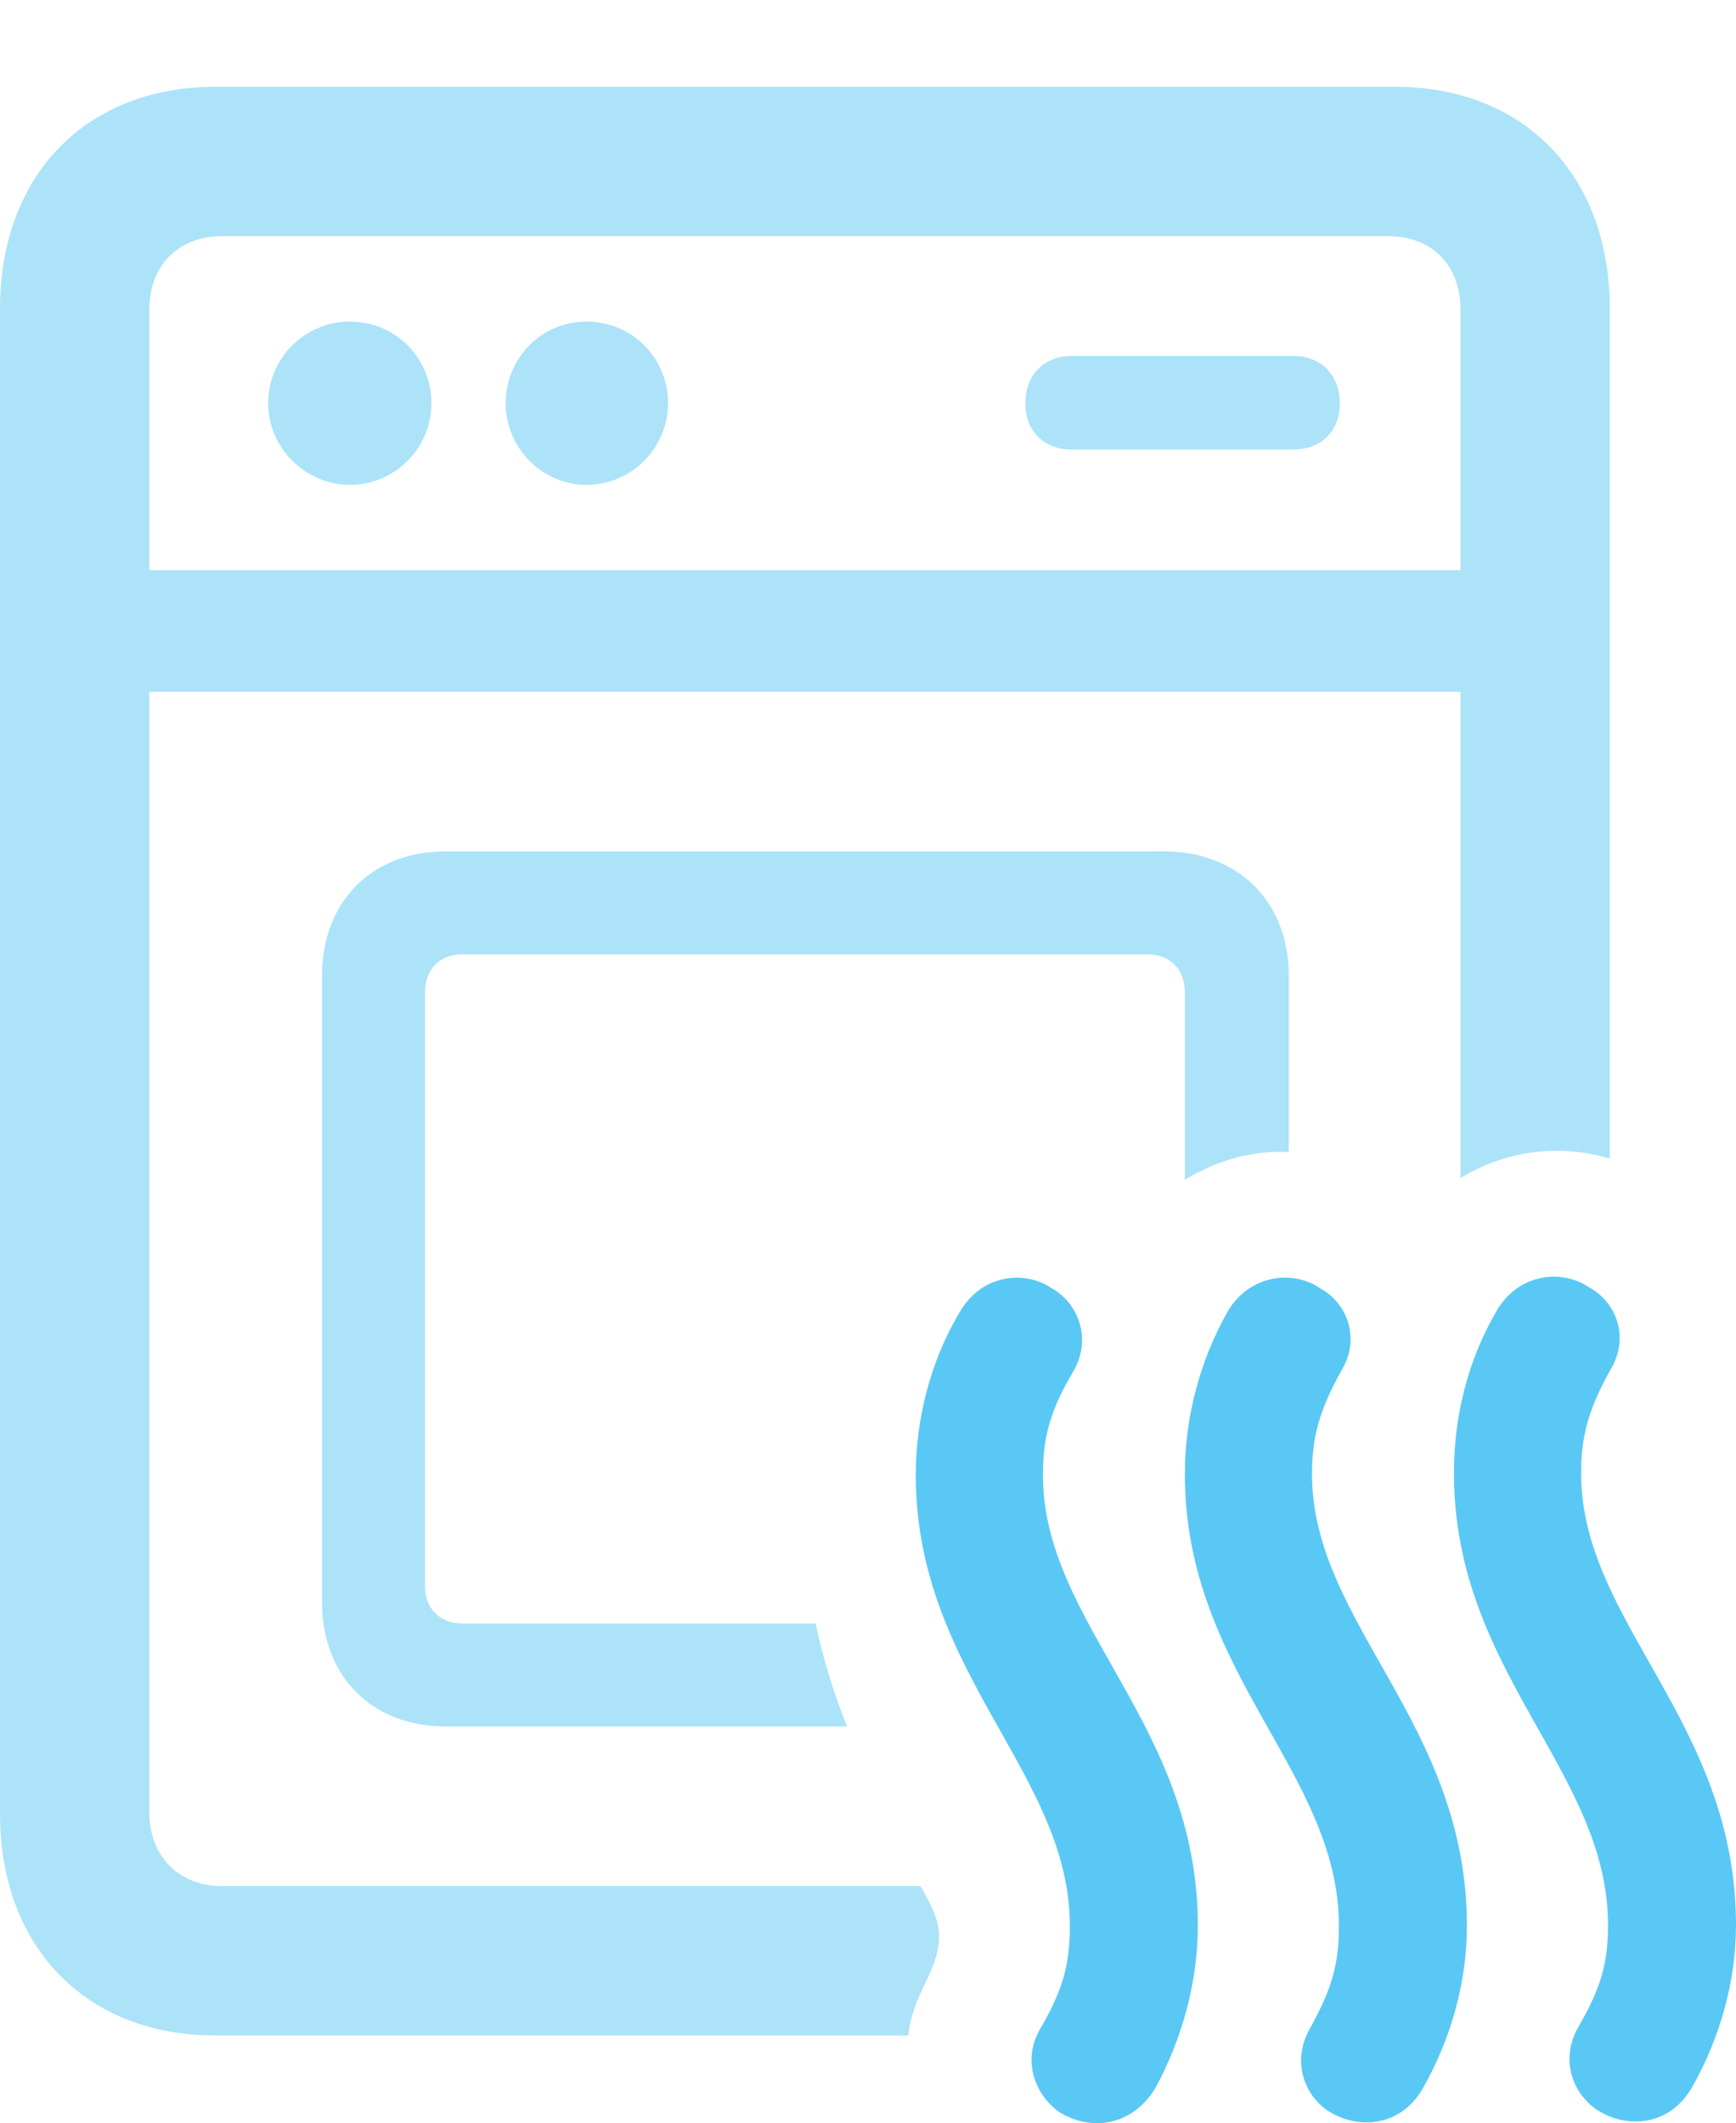 <?xml version="1.0" encoding="UTF-8"?>
<!--Generator: Apple Native CoreSVG 175.5-->
<!DOCTYPE svg
PUBLIC "-//W3C//DTD SVG 1.1//EN"
       "http://www.w3.org/Graphics/SVG/1.1/DTD/svg11.dtd">
<svg version="1.1" xmlns="http://www.w3.org/2000/svg" xmlns:xlink="http://www.w3.org/1999/xlink" width="22.839" height="27.93">
 <g>
  <rect height="27.93" opacity="0" width="22.839" x="0" y="0"/>
  <path d="M2.832 26.776L11.951 26.776C11.999 26.239 12.341 25.946 12.354 25.495C12.366 25.299 12.268 25.079 12.109 24.811L2.917 24.811C2.356 24.811 1.965 24.42 1.965 23.847L1.965 4.071C1.965 3.485 2.356 3.107 2.917 3.107L18.262 3.107C18.835 3.107 19.214 3.485 19.214 4.071L19.214 15.497C19.812 15.131 20.52 15.045 21.179 15.241L21.179 4.059C21.179 2.301 20.044 1.142 18.359 1.142L2.832 1.142C1.135 1.142 0 2.301 0 4.059L0 23.859C0 25.617 1.135 26.776 2.832 26.776ZM4.602 6.378C5.2 6.378 5.676 5.89 5.676 5.304C5.676 4.706 5.2 4.23 4.602 4.23C4.016 4.23 3.528 4.706 3.528 5.304C3.528 5.89 4.016 6.378 4.602 6.378ZM7.715 6.378C8.313 6.378 8.789 5.89 8.789 5.304C8.789 4.706 8.313 4.23 7.715 4.23C7.129 4.23 6.653 4.706 6.653 5.304C6.653 5.89 7.129 6.378 7.715 6.378ZM14.099 5.914L17.017 5.914C17.383 5.914 17.627 5.67 17.627 5.304C17.627 4.938 17.383 4.682 17.017 4.682L14.099 4.682C13.733 4.682 13.489 4.938 13.489 5.304C13.489 5.67 13.733 5.914 14.099 5.914ZM1.074 9.101L20.093 9.101L20.093 7.501L1.074 7.501ZM5.859 22.711L11.145 22.711C10.986 22.321 10.84 21.869 10.73 21.356L6.079 21.356C5.786 21.356 5.591 21.161 5.591 20.856L5.591 13.056C5.591 12.75 5.786 12.555 6.079 12.555L15.1 12.555C15.393 12.555 15.588 12.75 15.588 13.056L15.588 15.521C16.003 15.265 16.48 15.131 16.956 15.155L16.956 12.836C16.956 11.859 16.284 11.2 15.32 11.2L5.859 11.2C4.895 11.2 4.236 11.859 4.236 12.836L4.236 21.076C4.236 22.052 4.895 22.711 5.859 22.711Z" fill="#5ac8f5" fill-opacity="0.5"/>
  <path d="M13.928 27.777C14.294 28.021 14.868 28.009 15.198 27.472C15.552 26.825 15.759 26.068 15.759 25.336C15.759 22.675 13.721 21.369 13.721 19.403C13.721 18.903 13.818 18.549 14.123 18.036C14.368 17.609 14.185 17.145 13.843 16.95C13.489 16.706 12.915 16.754 12.622 17.267C12.244 17.902 12.048 18.659 12.048 19.403C12.048 22.016 14.075 23.322 14.075 25.336C14.075 25.836 13.989 26.166 13.684 26.691C13.428 27.13 13.648 27.582 13.928 27.777ZM17.468 27.765C17.859 28.021 18.433 27.985 18.726 27.46C19.092 26.813 19.299 26.068 19.299 25.336C19.299 22.663 17.261 21.356 17.261 19.391C17.261 18.903 17.358 18.549 17.651 18.024C17.908 17.597 17.712 17.133 17.371 16.95C17.029 16.706 16.443 16.754 16.15 17.255C15.784 17.902 15.588 18.646 15.588 19.391C15.588 22.016 17.615 23.309 17.615 25.336C17.615 25.824 17.529 26.154 17.236 26.679C16.98 27.13 17.175 27.57 17.468 27.765ZM21.008 27.753C21.399 28.009 21.973 27.973 22.266 27.448C22.632 26.801 22.839 26.056 22.839 25.324C22.839 22.65 20.801 21.344 20.801 19.379C20.801 18.891 20.898 18.537 21.191 18.012C21.448 17.584 21.252 17.12 20.911 16.937C20.557 16.693 19.983 16.742 19.69 17.243C19.311 17.89 19.128 18.634 19.128 19.379C19.128 22.003 21.155 23.297 21.155 25.324C21.155 25.812 21.069 26.142 20.764 26.666C20.508 27.118 20.715 27.558 21.008 27.753Z" fill="#5ac8f5"/>
 </g>
</svg>
